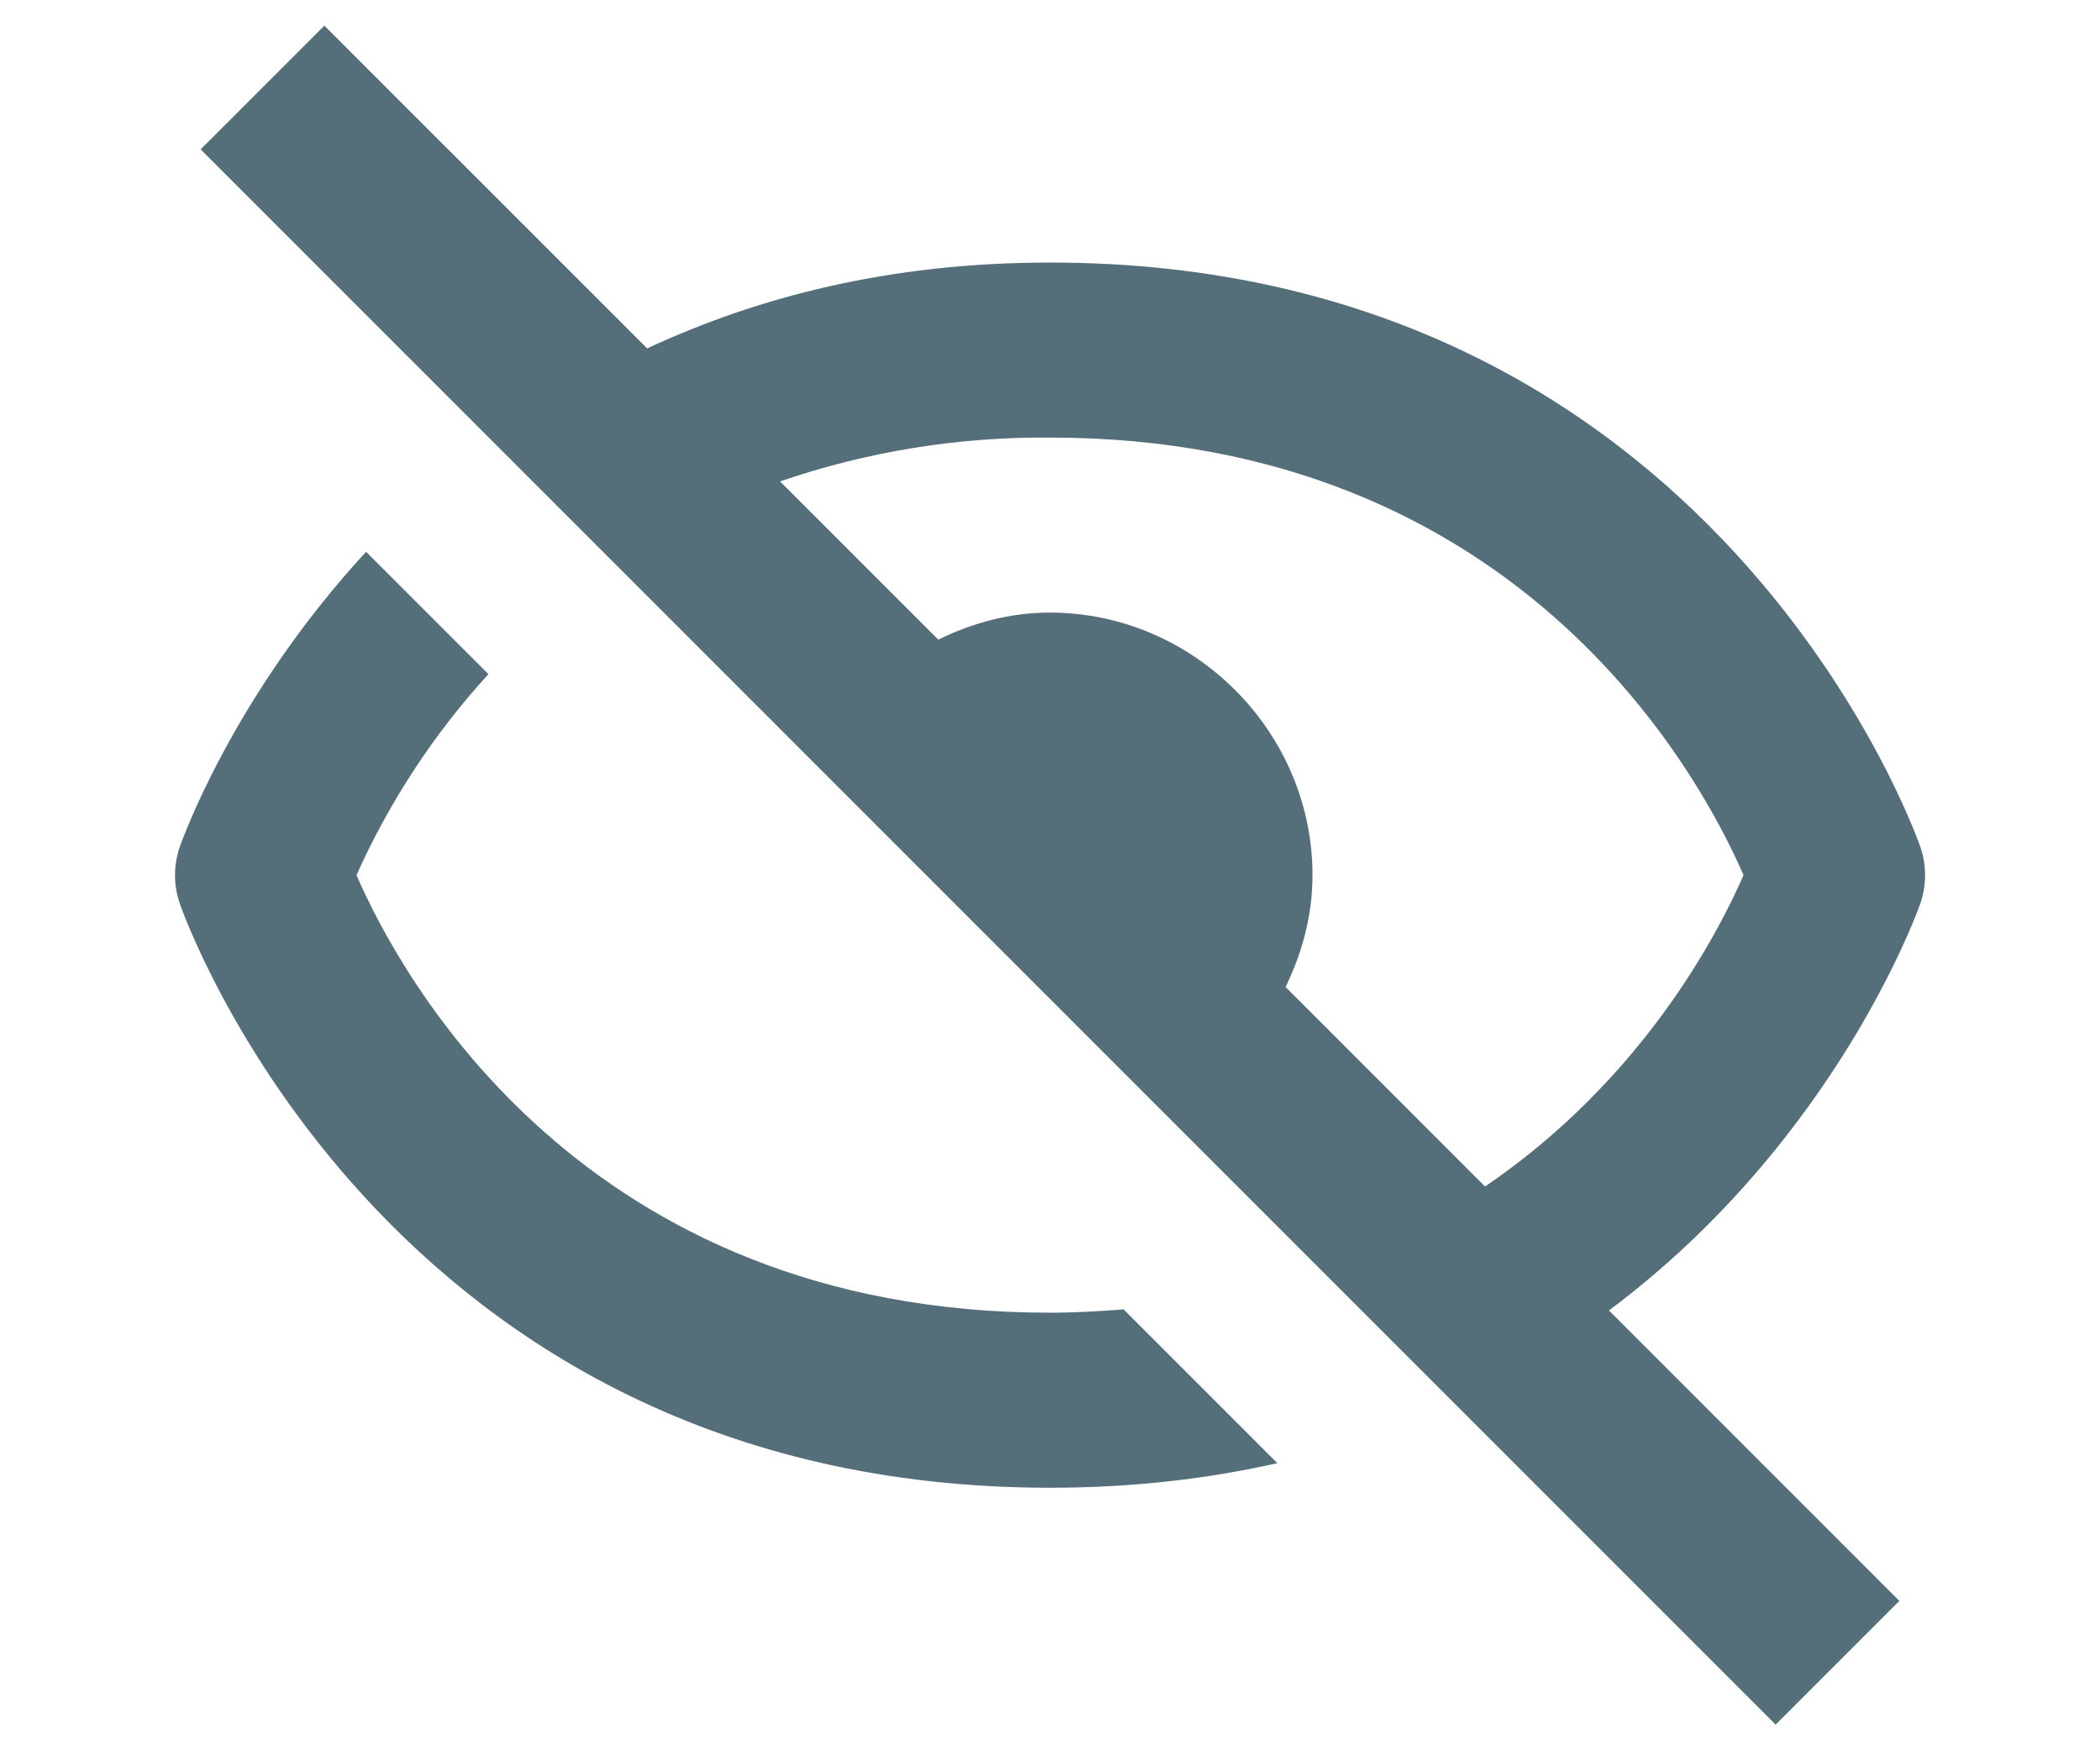 <svg width="24" height="20" viewBox="0 0 20 20" fill="none" xmlns="http://www.w3.org/2000/svg">
<path d="M10 17C10.946 17 11.81 16.897 12.598 16.719L10.841 14.962C10.568 14.983 10.291 15 10 15C4.649 15 2.576 11.154 2.074 10C2.451 9.159 2.96 8.383 3.582 7.703L2.184 6.305C0.646 7.972 0.063 9.651 0.052 9.684C-0.017 9.889 -0.017 10.112 0.052 10.317C0.073 10.383 2.367 17 10 17ZM10 3C8.163 3 6.654 3.396 5.396 3.981L1.707 0.293L0.293 1.707L18.293 19.707L19.707 18.293L16.388 14.974C19.002 13.023 19.935 10.359 19.949 10.317C20.018 10.112 20.018 9.889 19.949 9.684C19.927 9.617 17.633 3 10 3ZM14.972 13.558L12.692 11.278C12.882 10.888 13 10.459 13 10C13 8.359 11.641 7 10 7C9.541 7 9.112 7.118 8.723 7.309L6.915 5.501C7.908 5.16 8.951 4.991 10 5C15.351 5 17.424 8.846 17.926 10C17.624 10.692 16.76 12.342 14.972 13.558Z" fill="#546e7a"/>
</svg>
